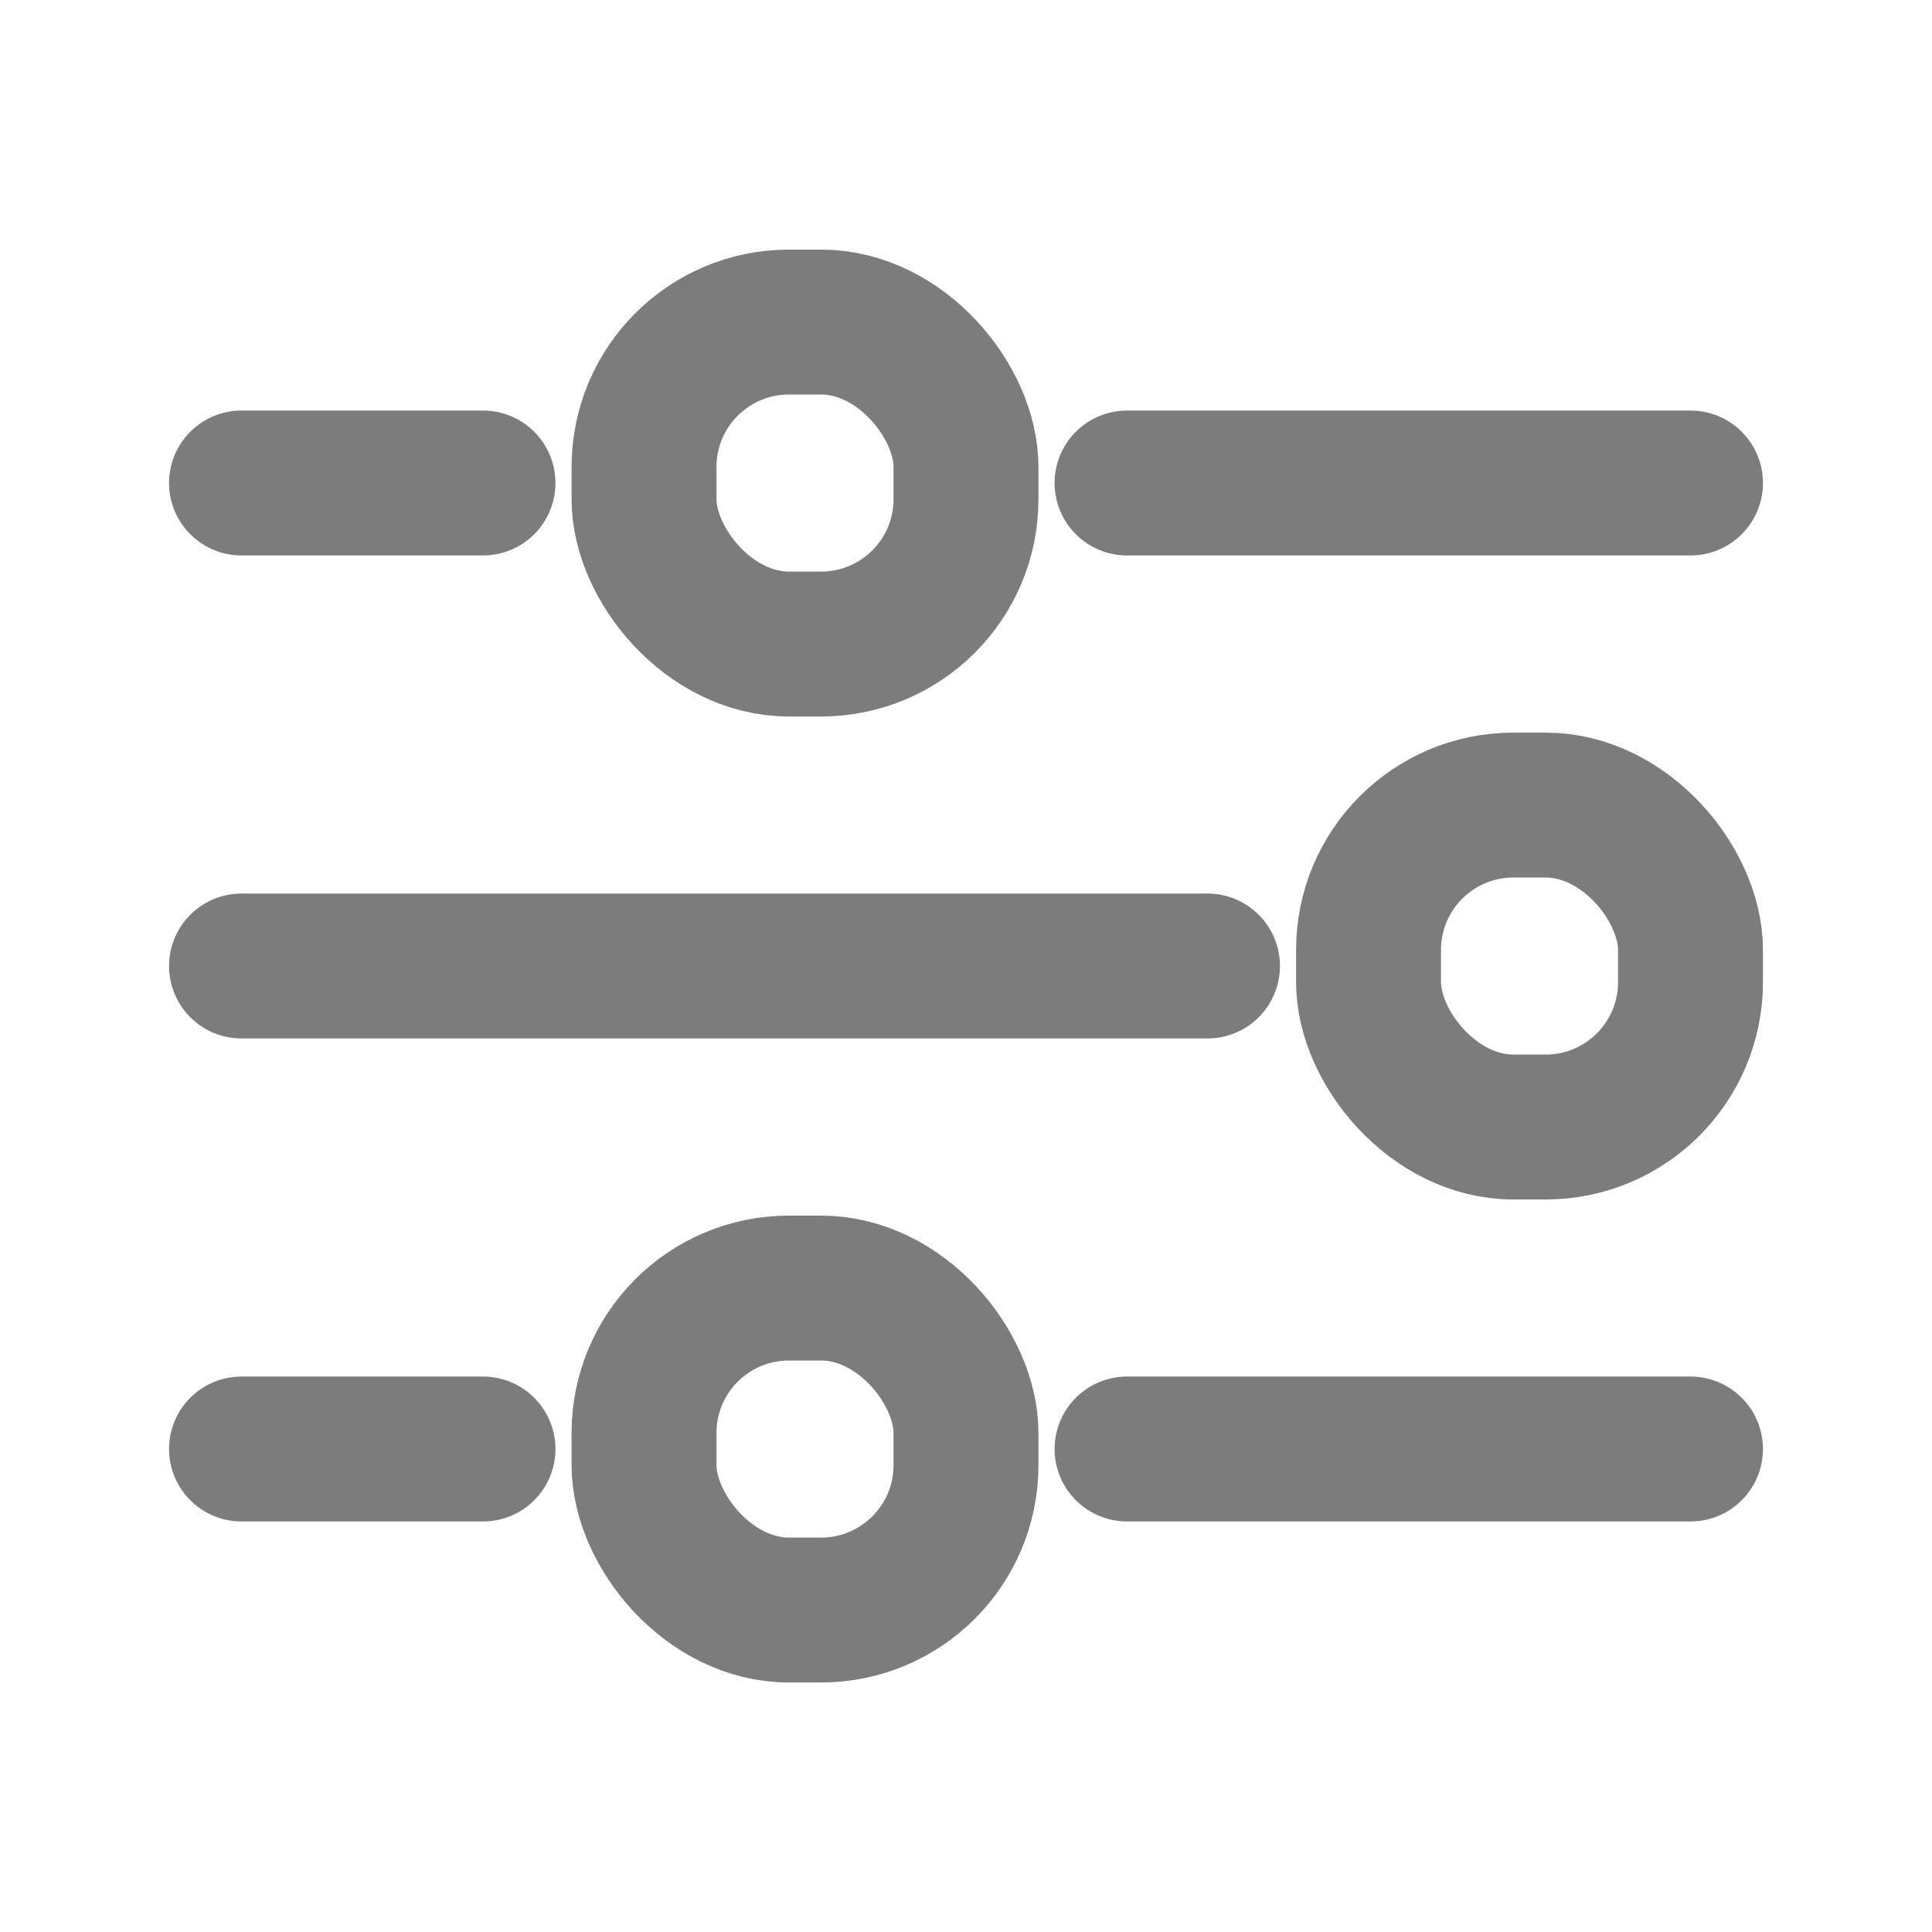 <svg width="20" height="20" viewBox="0 0 20 20" fill="none" xmlns="http://www.w3.org/2000/svg">
<path d="M2.5 5H5" stroke="#7C7C7C" stroke-width="1.5" stroke-linecap="round"/>
<path d="M2.5 15H5" stroke="#7C7C7C" stroke-width="1.5" stroke-linecap="round"/>
<path d="M11.667 5L17.5 5" stroke="#7C7C7C" stroke-width="1.5" stroke-linecap="round"/>
<path d="M11.667 15L17.5 15" stroke="#7C7C7C" stroke-width="1.5" stroke-linecap="round"/>
<path d="M2.5 10H12.5" stroke="#7C7C7C" stroke-width="1.5" stroke-linecap="round"/>
<rect x="6.667" y="3.334" width="3.333" height="3.333" rx="1.5" stroke="#7C7C7C" stroke-width="1.5"/>
<rect x="6.667" y="13.334" width="3.333" height="3.333" rx="1.5" stroke="#7C7C7C" stroke-width="1.5"/>
<rect x="14.167" y="8.334" width="3.333" height="3.333" rx="1.5" stroke="#7C7C7C" stroke-width="1.5"/>
</svg>
